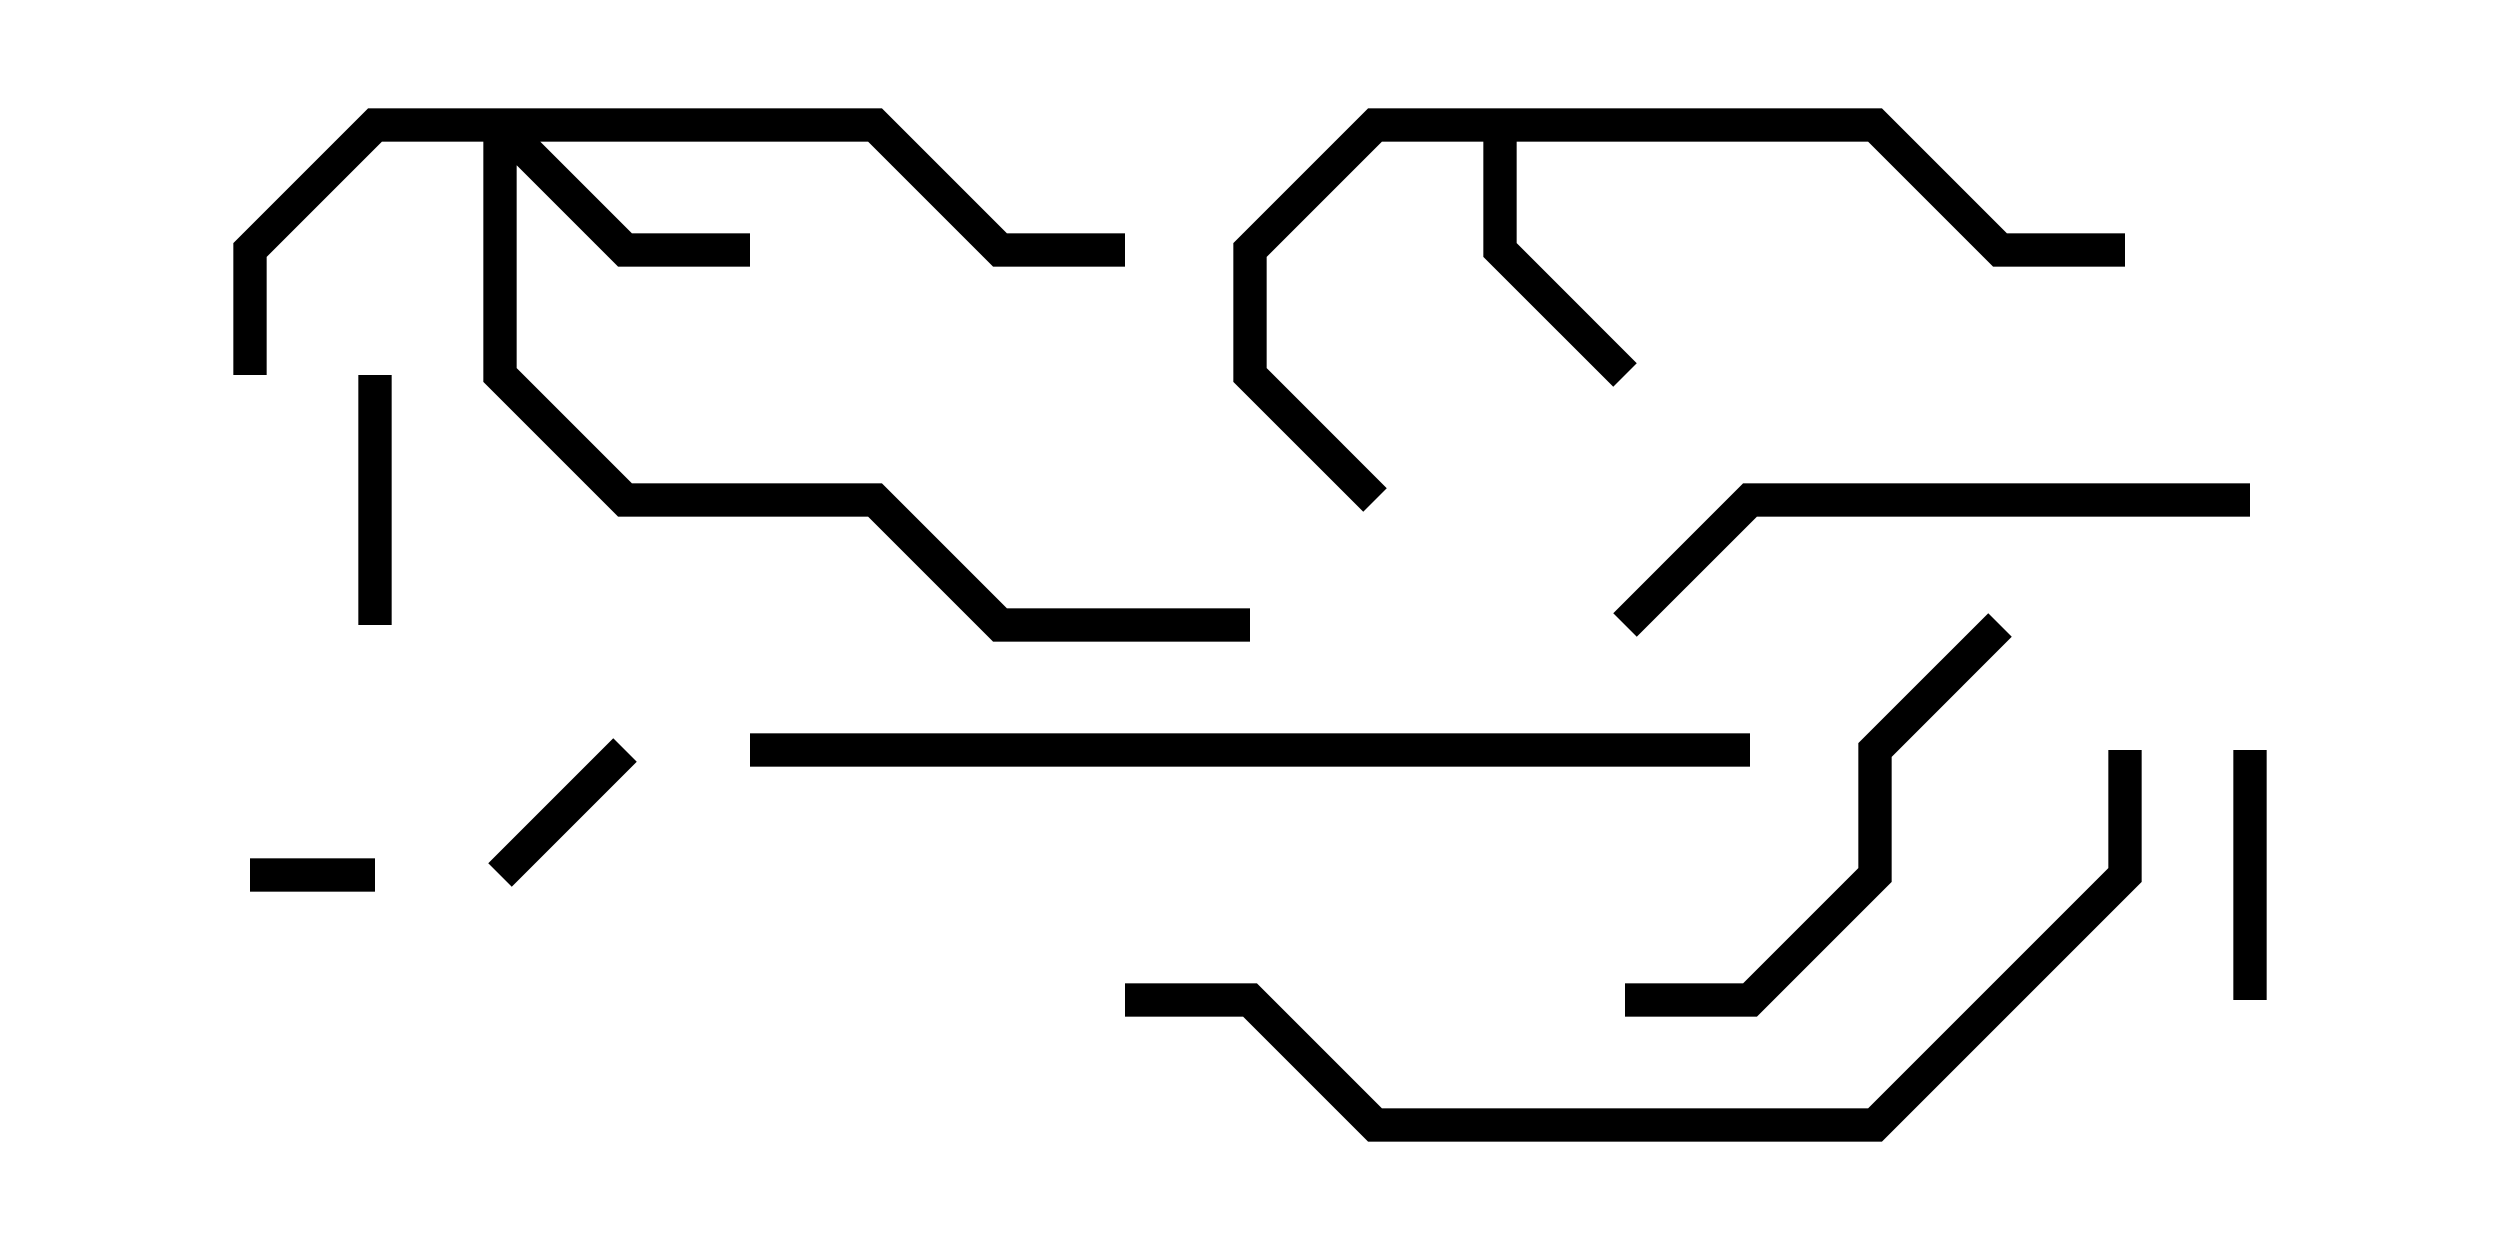 <svg version="1.1" width="30" height="15" xmlns="http://www.w3.org/2000/svg"><path d="M22.583,1.3L24.083,2.8L25.5,2.8L25.5,3.2L23.917,3.2L22.417,1.7L18.2,1.7L18.2,2.917L19.641,4.359L19.359,4.641L17.8,3.083L17.8,1.7L16.583,1.7L15.2,3.083L15.2,4.417L16.641,5.859L16.359,6.141L14.8,4.583L14.8,2.917L16.417,1.3z" stroke="none"/><path d="M10.583,1.3L12.083,2.8L13.5,2.8L13.5,3.2L11.917,3.2L10.417,1.7L6.483,1.7L7.583,2.8L9,2.8L9,3.2L7.417,3.2L6.2,1.983L6.2,4.417L7.583,5.8L10.583,5.8L12.083,7.3L15,7.3L15,7.7L11.917,7.7L10.417,6.2L7.417,6.2L5.8,4.583L5.8,1.7L4.583,1.7L3.2,3.083L3.2,4.5L2.8,4.5L2.8,2.917L4.417,1.3z" stroke="none"/><path d="M3,10.7L3,10.3L4.5,10.3L4.5,10.7z" stroke="none"/><path d="M6.141,10.641L5.859,10.359L7.359,8.859L7.641,9.141z" stroke="none"/><path d="M4.3,4.5L4.7,4.5L4.7,7.5L4.3,7.5z" stroke="none"/><path d="M27.2,12L26.8,12L26.8,9L27.2,9z" stroke="none"/><path d="M23.859,7.359L24.141,7.641L22.7,9.083L22.7,10.583L21.083,12.2L19.5,12.2L19.5,11.8L20.917,11.8L22.3,10.417L22.3,8.917z" stroke="none"/><path d="M27,5.8L27,6.2L21.083,6.2L19.641,7.641L19.359,7.359L20.917,5.8z" stroke="none"/><path d="M9,9.2L9,8.8L21,8.8L21,9.2z" stroke="none"/><path d="M25.3,9L25.7,9L25.7,10.583L22.583,13.7L16.417,13.7L14.917,12.2L13.5,12.2L13.5,11.8L15.083,11.8L16.583,13.3L22.417,13.3L25.3,10.417z" stroke="none"/></svg>